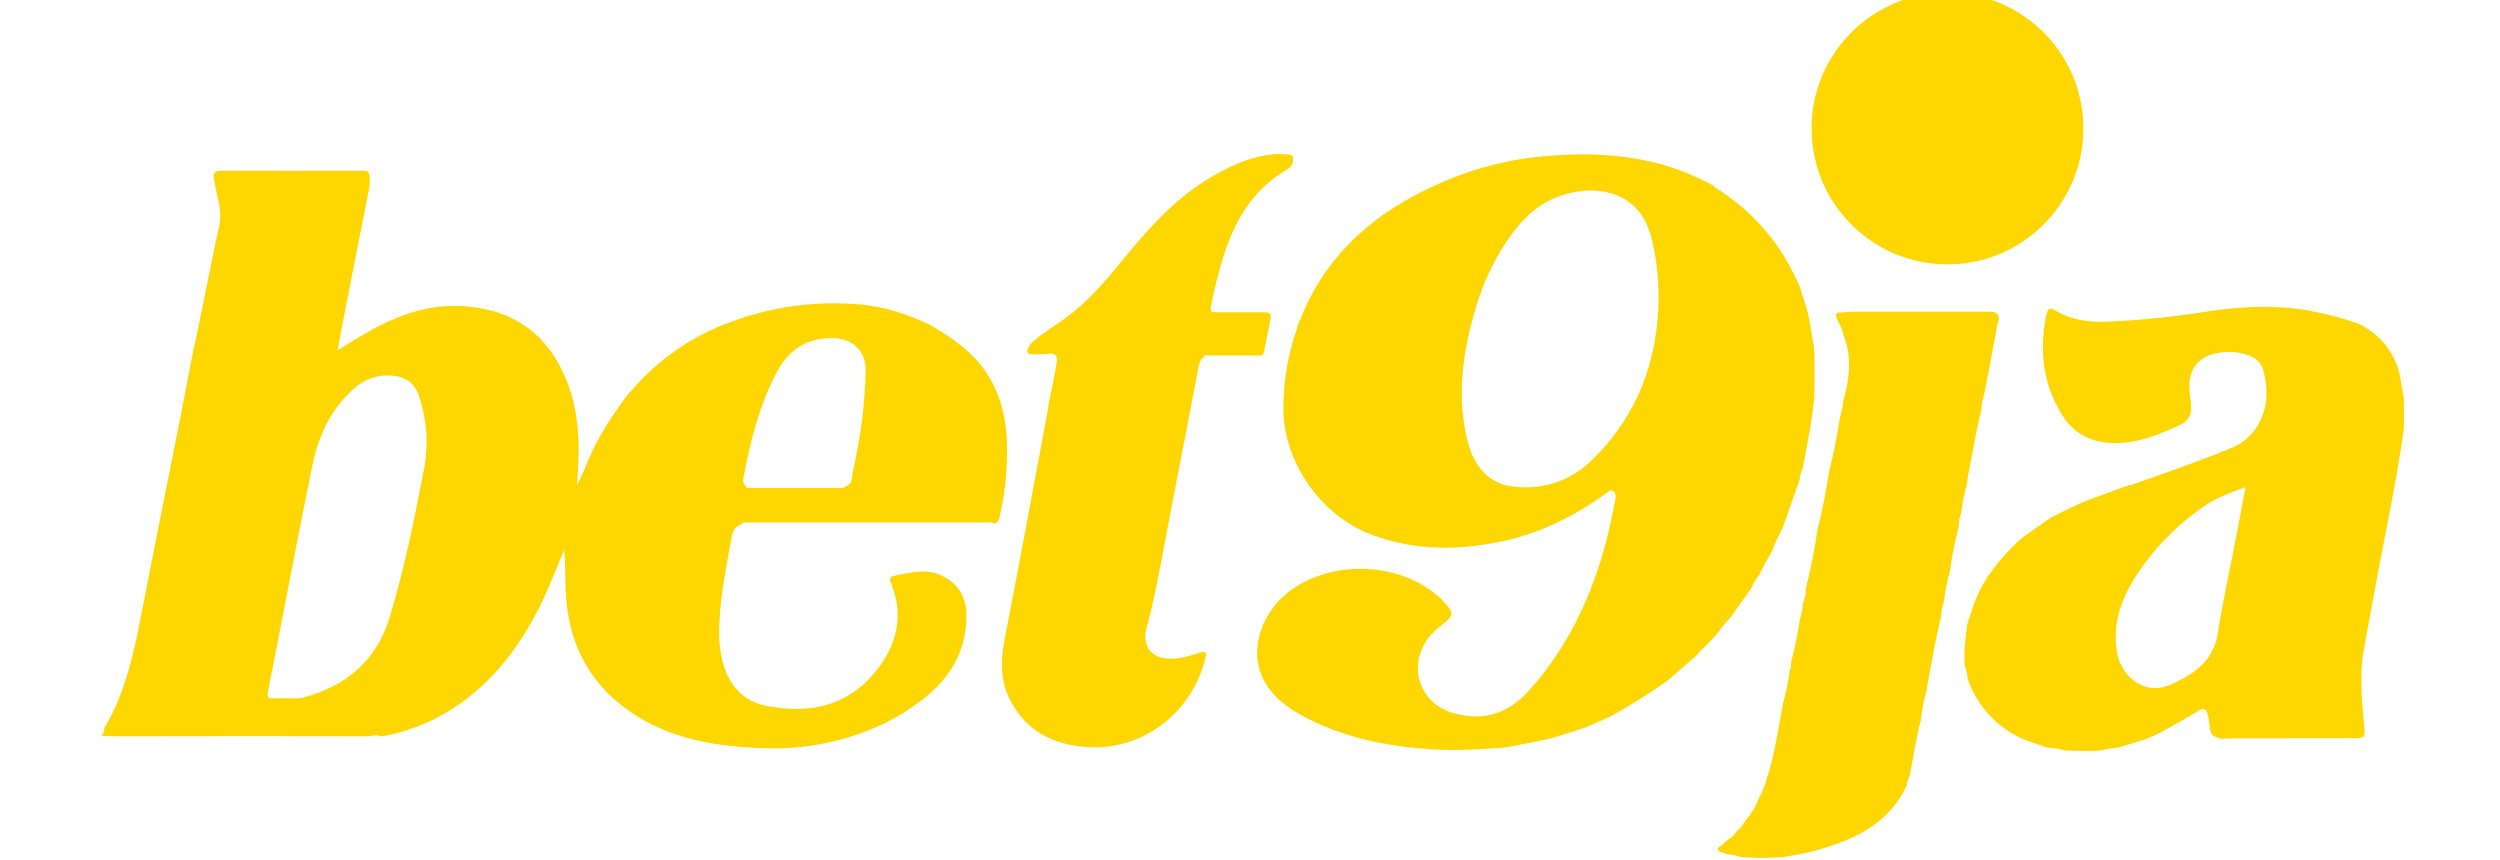 <svg width="250" height="86" viewBox="0 0 250 86" fill="none" xmlns="http://www.w3.org/2000/svg">
<g clip-path="url(#clip0_115_361)">
<path d="M74.205 52.422C73.6 52.578 73.3 52.98 73.19 53.585C72.672 56.468 72.062 59.335 71.94 62.27C71.845 63.637 71.967 65.011 72.302 66.34C72.935 68.59 74.365 70.14 76.645 70.59C80.812 71.415 84.645 70.683 87.475 67.252C89.603 64.67 90.475 61.697 89.127 58.392C88.985 58.042 88.907 57.682 89.377 57.587C90.9 57.28 92.43 56.837 93.975 57.48C95.748 58.23 96.62 59.625 96.64 61.48C96.672 64.91 95.14 67.647 92.522 69.745C89.355 72.287 85.688 73.77 81.692 74.472C78.853 74.972 75.995 74.897 73.153 74.603C69.11 74.183 65.305 73.04 62.057 70.457C58.557 67.685 56.91 63.958 56.6 59.612C56.49 58.095 56.583 56.565 56.41 55.01C55.89 56.26 55.385 57.51 54.847 58.76C53 63.02 50.545 66.84 46.83 69.75C44.408 71.658 41.57 72.968 38.547 73.575C38.359 73.601 38.168 73.614 37.977 73.615C37.587 73.425 37.197 73.627 36.805 73.627C28.905 73.608 21.006 73.608 13.107 73.627C12.158 73.627 11.21 73.647 10.148 73.575C10.325 73.312 10.492 73.093 10.418 72.825C12.69 69.05 13.477 64.81 14.305 60.575C15.555 54.11 16.867 47.653 18.145 41.19C18.573 39.03 18.973 36.865 19.395 34.703C19.439 34.588 19.475 34.47 19.5 34.35C20.245 30.705 20.988 27.06 21.73 23.415C22.111 22.207 22.118 20.912 21.75 19.7C21.63 19.095 21.5 18.49 21.387 17.885C21.275 17.2 21.608 17.065 22.238 17.07C26.782 17.093 31.33 17.07 35.875 17.07C36.947 17.07 36.947 17.07 36.983 18.13C36.979 18.321 36.964 18.511 36.938 18.7C36.123 22.867 35.305 27.033 34.485 31.2C34.235 32.428 34.017 33.657 33.76 35.015C34.61 34.5 35.322 34.06 36.042 33.633C39.225 31.738 42.542 30.36 46.373 30.62C50.955 30.935 54.337 33.025 56.303 37.235C57.72 40.275 58.015 43.505 57.803 46.805C57.767 47.38 57.737 47.955 57.705 48.528C58.106 47.733 58.466 46.919 58.785 46.087C59.833 43.62 61.3 41.405 62.913 39.278C63 39.204 63.084 39.126 63.163 39.042C65.797 35.958 69.186 33.609 73 32.225C77.238 30.625 81.788 30.026 86.295 30.475C88.638 30.725 90.828 31.462 92.948 32.453L92.96 32.468C94.625 33.428 96.233 34.468 97.55 35.895C99.635 38.16 100.52 40.895 100.68 43.895C100.796 46.465 100.564 49.039 99.993 51.547C99.918 51.89 99.885 52.282 99.42 52.36C99.353 52.309 99.276 52.273 99.194 52.254C99.113 52.234 99.028 52.232 98.945 52.248H74.522C74.408 52.254 74.293 52.266 74.18 52.285L74.205 52.422ZM74.653 48.635L74.608 48.752C74.669 48.776 74.733 48.791 74.797 48.8H84.157C84.302 48.8 84.448 48.8 84.532 48.645C85.32 48.395 85.168 47.663 85.297 47.09C86.063 43.8 86.489 40.441 86.57 37.065C86.603 35.135 85.32 33.877 83.405 33.815C80.705 33.718 78.838 34.99 77.625 37.315C75.91 40.6 75.025 44.148 74.35 47.763C74.285 48.11 74.302 48.428 74.653 48.635ZM28.5 69.825C28.957 69.825 29.413 69.825 29.87 69.825C30.039 69.815 30.207 69.786 30.37 69.737C34.68 68.588 37.693 66.007 38.987 61.678C40.45 56.803 41.465 51.82 42.417 46.822C42.871 44.408 42.688 41.917 41.888 39.595C41.737 39.057 41.427 38.577 40.997 38.22C40.567 37.862 40.039 37.645 39.483 37.595C37.828 37.37 36.407 37.905 35.197 39.032C33.002 41.075 31.825 43.67 31.238 46.547C30.31 51.085 29.435 55.63 28.547 60.175C27.962 63.175 27.402 66.16 26.797 69.147C26.695 69.668 26.797 69.87 27.348 69.838C27.73 69.805 28.115 69.825 28.5 69.825Z" fill="#FFD700"/>
<path d="M150.57 74.75C148.07 74.92 145.592 75.095 143.09 74.925C138.57 74.618 134.202 73.75 130.187 71.55C128.642 70.705 127.242 69.647 126.392 68.035C125.097 65.578 125.75 62.58 127.617 60.383C131.067 56.33 138.617 55.617 143.3 59.21C143.858 59.625 144.362 60.109 144.8 60.65C145.287 61.263 145.26 61.612 144.657 62.112C144.055 62.612 143.407 63.075 142.907 63.71C140.71 66.502 141.887 70.323 145.297 71.3C148.275 72.153 150.757 71.422 152.877 69.078C156.785 64.75 159.157 59.663 160.627 54.097C160.957 52.847 161.212 51.575 161.465 50.307C161.547 49.898 161.697 49.337 161.327 49.1C161.025 48.905 160.642 49.318 160.327 49.535C157.28 51.685 153.985 53.315 150.327 54.105C145.887 55.062 141.475 55.105 137.147 53.46C132.13 51.562 128.475 46.407 128.337 41.055C128.313 38.315 128.757 35.59 129.652 33C129.717 32.797 129.76 32.585 129.812 32.377C129.905 32.188 130.01 32 130.087 31.802C131.017 29.435 132.348 27.245 134.022 25.33C137.37 21.515 141.637 19.125 146.327 17.39C149.176 16.374 152.152 15.758 155.17 15.56C158.907 15.265 162.595 15.463 166.23 16.453C167.995 16.979 169.703 17.682 171.327 18.55C171.403 18.636 171.487 18.715 171.577 18.785C173.511 19.995 175.241 21.503 176.705 23.253C178.087 24.867 179.09 26.715 179.972 28.637C180.167 29.27 180.352 29.907 180.565 30.538C181.025 31.898 181.102 33.333 181.405 34.725C181.42 35.242 181.437 35.758 181.455 36.275V38.432C181.455 38.913 181.427 39.392 181.412 39.873C181.295 40.797 181.207 41.727 181.05 42.645C180.815 44.035 180.532 45.417 180.27 46.803C180.253 46.815 180.242 46.833 180.238 46.854C180.235 46.874 180.239 46.895 180.25 46.913C180.117 47.142 180.036 47.398 180.015 47.663L179.97 47.938C179.398 49.574 178.825 51.212 178.25 52.852C177.843 53.584 177.489 54.345 177.19 55.127L177.207 55.11L177.107 55.295C177.099 55.299 177.091 55.305 177.085 55.312C177.079 55.319 177.074 55.327 177.071 55.336C177.068 55.344 177.067 55.354 177.068 55.363C177.068 55.373 177.071 55.382 177.075 55.39C176.642 56.047 176.266 56.739 175.95 57.46C175.604 57.898 175.311 58.377 175.08 58.885L173.047 61.76C172.606 62.195 172.213 62.676 171.875 63.195L170.535 64.642C170.526 64.641 170.516 64.642 170.507 64.645C170.498 64.648 170.49 64.652 170.482 64.658C170.475 64.665 170.469 64.672 170.465 64.68C170.461 64.689 170.458 64.698 170.457 64.707C170.167 64.93 169.914 65.198 169.707 65.5L166.69 68.115C164.917 69.361 163.081 70.515 161.19 71.573L158.595 72.733C157.66 73.03 156.727 73.332 155.792 73.625C154.11 74.14 152.327 74.375 150.57 74.75ZM165.86 29.867C165.87 27.965 165.665 26.067 165.25 24.21C164.767 22.043 163.695 20.26 161.5 19.46C159.772 18.843 158 18.96 156.265 19.51C153.687 20.312 151.982 22.145 150.552 24.312C148.525 27.383 147.39 30.782 146.685 34.37C146.022 37.745 145.935 41.083 146.845 44.417C147.44 46.615 148.89 48.395 151.345 48.667C154.43 49 157.127 48.065 159.292 45.917C163.75 41.517 165.79 36.08 165.86 29.858V29.867Z" fill="#FFD700"/>
<path d="M104.853 40.44L104.915 40.165C105.165 38.875 105.443 37.587 105.665 36.29C105.795 35.56 105.538 35.29 104.803 35.373C104.255 35.434 103.703 35.449 103.153 35.417C102.7 35.388 102.633 35.19 102.808 34.805C102.942 34.525 103.138 34.279 103.38 34.085C104.438 33.172 105.653 32.483 106.765 31.648C109.23 29.802 111.105 27.398 113.05 25.05C115.453 22.16 118.025 19.457 121.338 17.58C123.225 16.51 125.185 15.62 127.385 15.425C127.743 15.387 128.103 15.387 128.46 15.425C128.773 15.463 129.278 15.41 129.308 15.773C129.336 15.989 129.302 16.209 129.21 16.408C129.118 16.606 128.972 16.774 128.788 16.892C128.438 17.099 128.096 17.321 127.763 17.558C124.915 19.558 123.365 22.43 122.34 25.648C121.857 27.209 121.455 28.794 121.138 30.398C120.968 31.223 120.975 31.225 121.848 31.225C123.348 31.225 124.825 31.225 126.313 31.225C127.043 31.225 127.168 31.39 127.023 32.083C126.813 33.083 126.615 34.102 126.405 35.11C126.365 35.292 126.343 35.5 126.103 35.555C124.38 35.555 122.658 35.555 120.935 35.555C120.725 35.555 120.435 35.413 120.323 35.752C119.85 36.15 119.86 36.737 119.755 37.252C118.795 42.172 117.845 47.089 116.905 52.002C116.325 55.017 115.803 58.042 115.113 61.035C114.963 61.688 114.753 62.328 114.613 62.983C114.255 64.64 115.128 65.76 116.82 65.86C117.925 65.925 118.955 65.588 119.985 65.27C120.463 65.125 120.693 65.125 120.548 65.755C119.315 71.093 114.495 74.93 109.088 74.725C105.775 74.597 102.958 73.41 101.208 70.382C100.038 68.36 100.02 66.215 100.458 63.97C101.958 56.248 103.375 48.515 104.823 40.785C104.84 40.671 104.85 40.556 104.853 40.44Z" fill="#FFD700"/>
<path d="M174.5 85.73L174.082 85.703C173.662 85.545 173.219 85.455 172.77 85.435L172.71 85.403H172.645C172.395 85.153 171.842 85.377 171.777 84.84L171.935 84.69L172.132 84.54C172.141 84.543 172.151 84.544 172.16 84.543C172.169 84.542 172.178 84.539 172.186 84.534C172.194 84.529 172.201 84.522 172.206 84.514C172.211 84.506 172.214 84.497 172.215 84.487C172.41 84.313 172.605 84.139 172.8 83.965C173.166 83.76 173.47 83.461 173.68 83.097C173.996 82.879 174.249 82.581 174.412 82.233H174.4C174.439 82.226 174.475 82.205 174.5 82.174C174.524 82.142 174.536 82.102 174.532 82.062C175.167 81.346 175.656 80.512 175.97 79.608C176.054 79.493 176.129 79.372 176.192 79.245C177.312 76.495 177.692 73.56 178.252 70.67L178.285 70.403C178.604 69.262 178.841 68.1 178.995 66.925C179.14 66.812 179.107 66.655 179.097 66.502L179.142 66.078C179.498 64.746 179.776 63.394 179.975 62.03L179.99 61.883C180.177 61.375 180.28 60.841 180.292 60.3C180.497 59.849 180.597 59.358 180.585 58.862C181.055 56.955 181.45 55.032 181.735 53.087L181.767 53.057L181.75 53.015C182.202 51.133 182.605 49.24 182.877 47.32C182.895 47.306 182.906 47.286 182.91 47.264C182.914 47.242 182.909 47.219 182.897 47.2C183.37 45.338 183.747 43.453 184.027 41.553C184.045 41.539 184.057 41.519 184.061 41.496C184.064 41.474 184.06 41.451 184.047 41.432C184.228 40.967 184.326 40.472 184.335 39.972C184.397 39.77 184.475 39.57 184.525 39.362C184.997 37.383 185.135 35.415 184.33 33.477C184.235 32.75 183.712 32.178 183.58 31.46L183.745 31.27L185.19 31.168H196.867H199.03C199.612 31.168 199.95 31.405 199.882 32.038C199.632 32.565 199.632 33.148 199.51 33.705C199.145 35.553 198.81 37.405 198.462 39.258C198.445 39.273 198.434 39.295 198.43 39.318C198.427 39.341 198.432 39.365 198.445 39.385C198.26 39.848 198.162 40.341 198.157 40.84C197.597 43.178 197.19 45.545 196.752 47.907L196.715 48.335C196.44 49.231 196.252 50.152 196.155 51.085L196.142 51.227C195.975 51.641 195.884 52.081 195.875 52.528L195.845 52.778C195.478 54.173 195.196 55.59 195 57.02C195 57.072 195 57.123 194.982 57.175C194.706 58.113 194.516 59.075 194.415 60.047C194.397 60.062 194.385 60.083 194.382 60.106C194.378 60.129 194.383 60.153 194.395 60.172C194.221 60.59 194.131 61.038 194.13 61.49L194.115 61.633C193.54 63.968 193.135 66.335 192.702 68.7L192.672 68.985C192.433 69.837 192.252 70.705 192.132 71.582C192.117 71.722 192.105 71.86 192.09 72C191.59 73.855 191.34 75.75 190.957 77.638C190.939 77.649 190.927 77.667 190.921 77.688C190.916 77.709 190.919 77.731 190.93 77.75C190.782 77.974 190.696 78.232 190.68 78.5C190.671 78.504 190.663 78.51 190.656 78.517C190.649 78.524 190.644 78.533 190.64 78.542C190.637 78.551 190.635 78.561 190.635 78.571C190.636 78.581 190.638 78.591 190.642 78.6C188.772 82.565 185.175 84.065 181.287 85.127C180.287 85.397 179.287 85.522 178.265 85.715L176.515 85.785H175.687L174.5 85.73Z" fill="#FFD700"/>
<path d="M240.385 39.875C240.385 40.827 240.389 41.781 240.397 42.737C239.707 47.892 238.595 52.972 237.647 58.08C237.225 60.33 236.82 62.602 236.397 64.86C235.897 67.517 236.217 70.165 236.437 72.815C236.51 73.707 236.437 73.815 235.52 73.815C231.608 73.815 227.697 73.82 223.787 73.83C223.237 73.83 222.685 73.86 222.135 73.875C221.18 73.642 221.047 73.48 220.95 72.478C220.925 72.193 220.882 71.91 220.822 71.63C220.647 70.853 220.42 70.718 219.75 71.13C218.3 71.995 216.847 72.858 215.332 73.608L215.19 73.645L214.62 73.895L211.87 74.745H211.805L211.747 74.778C211.203 74.799 210.664 74.889 210.142 75.045L209.297 75.088H207.707L206.437 75.037C205.913 74.88 205.371 74.79 204.825 74.77L204.767 74.737L204.702 74.75C203.577 74.365 202.427 74.045 201.382 73.445C199.202 72.21 197.554 70.214 196.752 67.84C196.73 67.395 196.634 66.957 196.47 66.543L196.45 66.255C196.375 64.945 196.562 63.653 196.745 62.362C196.753 62.358 196.76 62.351 196.766 62.343C196.772 62.335 196.776 62.326 196.778 62.316C196.78 62.306 196.78 62.297 196.778 62.287C196.776 62.277 196.773 62.268 196.767 62.26C197.17 61.138 197.49 59.987 198.04 58.917C199.017 57.015 200.425 55.468 201.947 54.005L202.125 53.873L202.25 53.748L205.145 51.72L206.942 50.835C208.837 49.9 210.857 49.292 212.822 48.535C212.829 48.54 212.837 48.543 212.846 48.544C212.854 48.544 212.863 48.544 212.871 48.541C212.879 48.538 212.886 48.533 212.892 48.527C212.898 48.521 212.902 48.513 212.905 48.505C213 48.504 213.095 48.492 213.187 48.468C216.532 47.3 219.88 46.14 223.157 44.788C224.406 44.286 225.42 43.334 226 42.12C226.802 40.465 226.797 38.73 226.325 36.995C226.125 36.263 225.575 35.795 224.857 35.525C223.876 35.178 222.821 35.099 221.8 35.295C219.887 35.605 218.88 36.87 218.93 38.815C218.947 39.388 219.067 39.955 219.115 40.528C219.192 41.435 218.845 42.11 217.992 42.5C216.157 43.343 214.3 44.13 212.257 44.28C209.737 44.465 207.587 43.727 206.202 41.487C204.26 38.345 203.895 34.938 204.667 31.367C204.777 30.855 205.032 30.727 205.477 31.008C207.045 31.992 208.795 32.233 210.59 32.172C214.042 32.028 217.483 31.679 220.895 31.128C224.162 30.628 227.432 30.495 230.715 31.02C232.481 31.341 234.22 31.797 235.917 32.385C237.797 33.385 239.182 34.828 239.822 36.917C240.115 37.888 240.197 38.89 240.385 39.875ZM224.562 48.697C223.187 49.24 221.89 49.663 220.735 50.413C218.025 52.193 215.695 54.493 213.88 57.18C212.207 59.612 211.212 62.2 211.695 65.222C211.99 67.067 213.482 68.65 215.217 68.802C216.407 68.907 217.402 68.33 218.39 67.802C220.152 66.84 221.44 65.465 221.765 63.413C222.312 59.953 223.082 56.535 223.735 53.095C224 51.657 224.275 50.227 224.562 48.697Z" fill="#FFD700"/>
<path d="M194.747 26.102C202.068 26.102 208.002 20.168 208.002 12.848C208.002 5.527 202.068 -0.407 194.747 -0.407C187.427 -0.407 181.492 5.527 181.492 12.848C181.492 20.168 187.427 26.102 194.747 26.102Z" fill="#FFD700" stroke="#FFD700" stroke-width="0.669"/>
<path d="M189.832 0.54L190.302 1.682M182.522 12.762C183.235 14.44 184.897 14.895 186.375 15.533M187.922 3.885C184.65 4.675 182.545 8.115 182.647 8.135M191.042 5.46C190 7.282 189.842 9.685 190.377 12.53M194.602 0.465C195.742 -0.018 197.572 0.057 199.807 0.587M188.5 20.75C187.965 21.33 187.65 22.302 187.392 23.372M195.822 3.415C197.212 4.165 199.765 5.45 201.375 7.48M193.75 20.315C195.029 21.932 196.838 23.046 198.857 23.46M201.292 12.363C199.262 13.618 197.093 14.632 194.827 15.385M205 6.75C204.857 5.447 204.25 4.192 203.532 2.945M206.782 11.965C207.063 12.095 207.314 12.28 207.521 12.509C207.729 12.739 207.887 13.008 207.987 13.3M204.687 14.947C204.885 16.812 204.125 19.038 203.362 21.27" stroke="#FFD700" stroke-width="0.669"/>
<path d="M189.898 0.662C191.644 0.303 193.429 0.164 195.21 0.25C195.695 1.15 195.878 2.365 196.108 3.572C194.043 4.392 192.065 5.212 190.783 5.97C189.418 5.27 188.668 5.105 187.08 4.115C187.605 2.867 188.558 1.717 189.898 0.662ZM205 6.52C205.885 8.367 206.75 10.217 207.1 12.107C206.268 13.357 205.403 14.75 204.7 15.373C203.563 14.703 202.2 13.607 200.875 12.623C200.905 10.488 200.985 8.905 201.045 7.122C202.46 6.767 203.823 6.477 205 6.52ZM181.75 15.375C181.23 12.674 181.563 9.878 182.703 7.375L183.023 7.462C182.588 9.345 182.258 11.213 182.693 12.912C182.216 13.648 181.974 14.511 182 15.387L181.75 15.375ZM190.293 12.055C192.043 13.127 193.75 14.172 195.4 15.2C195.253 17.142 194.628 18.9 194.118 20.7C192.303 21.28 190.288 20.88 188.368 20.902C186.945 18.885 186.723 17.183 186.165 15.402C187.392 14.12 188.775 12.995 190.28 12.055H190.293ZM204.463 21.852C202.554 23.913 200.04 25.314 197.283 25.852L196.693 25.585C197.393 25.102 197.903 24.285 198.323 23.308C199.755 23.218 201.69 21.88 203.535 20.765C203.887 21.086 204.194 21.451 204.45 21.852H204.463ZM189.445 24.977C187.68 24.202 186.105 23.051 184.83 21.605C185.705 22.402 186.43 23.105 187.463 23.168C187.568 23.665 188.08 24.227 189.433 24.977H189.445Z" fill="#FFD700"/>
</g>
<defs>
<clipPath id="clip0_115_361">
<rect width="250" height="86" fill="white"/>
</clipPath>
</defs>
</svg>
